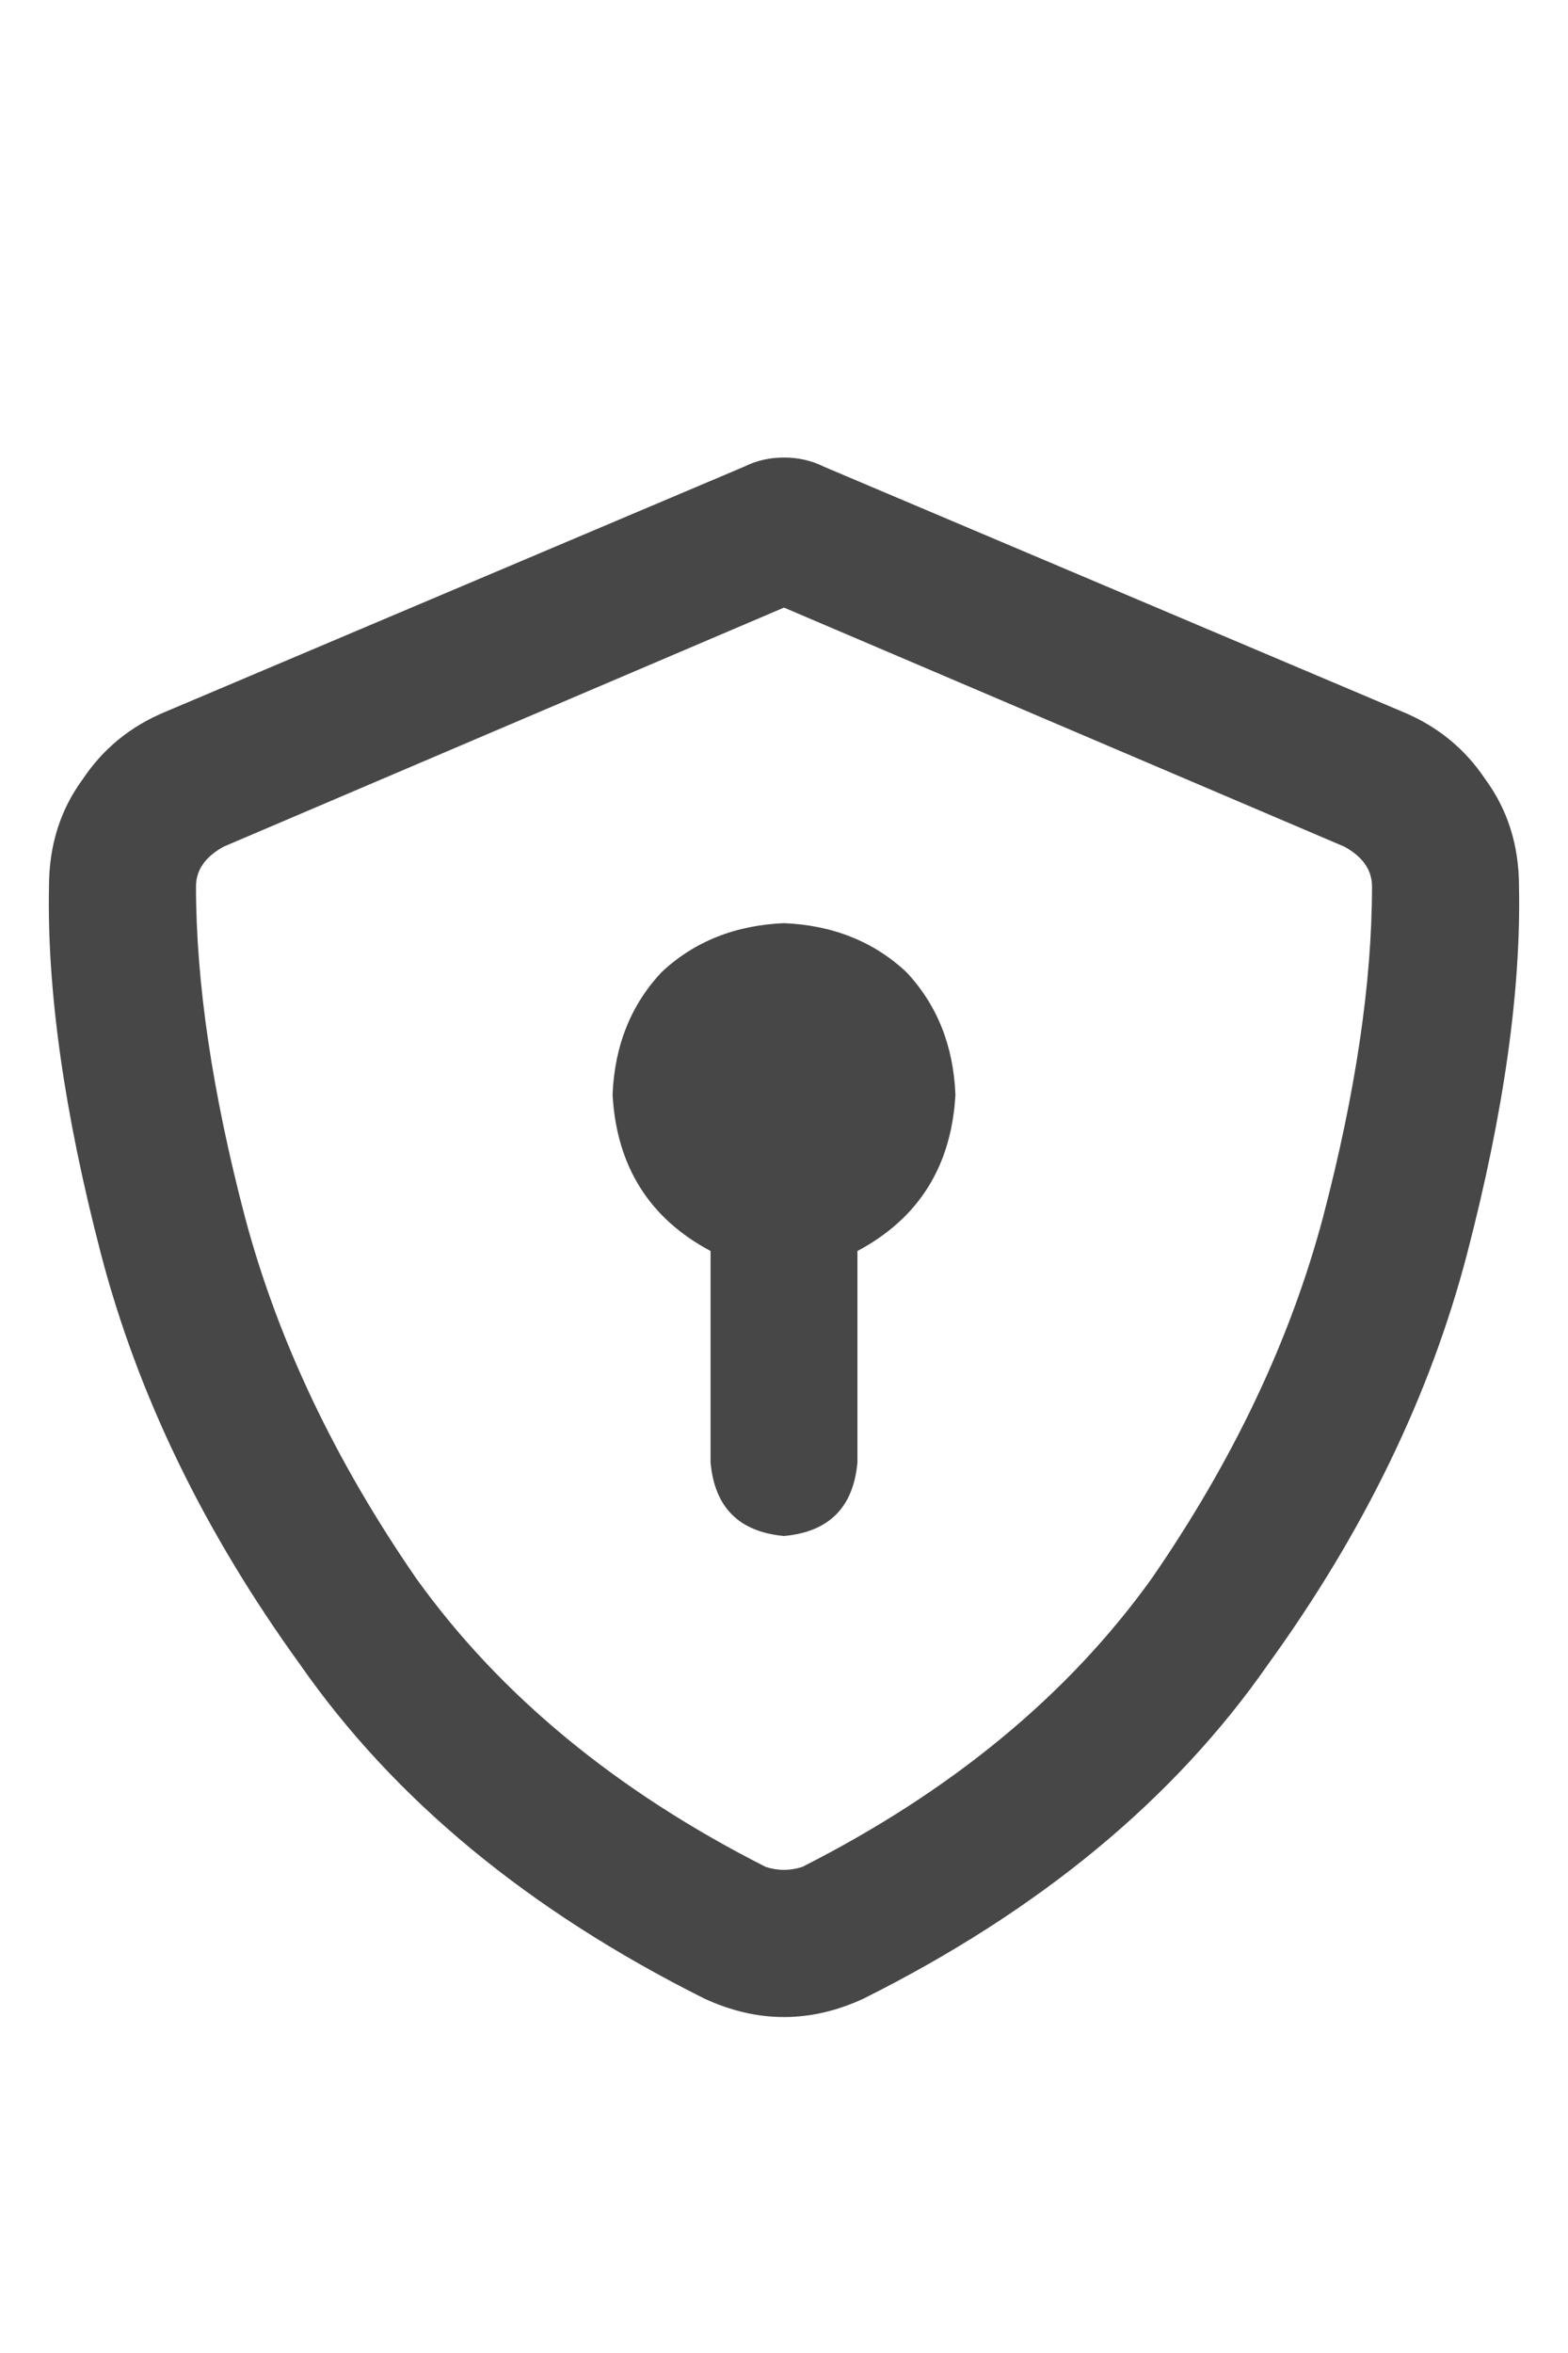 <svg width="12" height="18" viewBox="0 0 12 18" fill="none" xmlns="http://www.w3.org/2000/svg">
<g id="label-paired / caption / shield-check-caption / bold" clip-path="url(#clip0_1731_1597)">
<path id="icon" d="M1.711 6.477C1.57 6.555 1.5 6.656 1.5 6.781C1.5 7.516 1.625 8.359 1.875 9.312C2.125 10.25 2.562 11.172 3.188 12.078C3.828 12.969 4.719 13.703 5.859 14.281C5.953 14.312 6.047 14.312 6.141 14.281C7.281 13.703 8.172 12.969 8.812 12.078C9.438 11.172 9.875 10.25 10.125 9.312C10.375 8.359 10.5 7.516 10.5 6.781C10.5 6.656 10.43 6.555 10.289 6.477L6 4.648L1.711 6.477ZM10.734 5.445C11 5.555 11.211 5.727 11.367 5.961C11.539 6.195 11.625 6.469 11.625 6.781C11.641 7.578 11.508 8.516 11.227 9.594C10.945 10.672 10.438 11.719 9.703 12.734C8.984 13.766 7.953 14.617 6.609 15.289C6.203 15.477 5.797 15.477 5.391 15.289C4.047 14.617 3.016 13.766 2.297 12.734C1.562 11.719 1.055 10.672 0.773 9.594C0.492 8.516 0.359 7.578 0.375 6.781C0.375 6.469 0.461 6.195 0.633 5.961C0.789 5.727 1 5.555 1.266 5.445L5.695 3.57C5.789 3.523 5.891 3.5 6 3.5C6.109 3.5 6.211 3.523 6.305 3.57L10.734 5.445ZM7.312 8.375C7.281 8.922 7.031 9.32 6.562 9.57V11.188C6.531 11.531 6.344 11.719 6 11.75C5.656 11.719 5.469 11.531 5.438 11.188V9.57C4.969 9.32 4.719 8.922 4.688 8.375C4.703 8 4.828 7.688 5.062 7.438C5.312 7.203 5.625 7.078 6 7.062C6.375 7.078 6.688 7.203 6.938 7.438C7.172 7.688 7.297 8 7.312 8.375Z" fill="black" fill-opacity="0.72"/>
</g>
<defs>
<clipPath id="clip0_1731_1597">
<rect width="12" height="18" fill="white"/>
</clipPath>
</defs>
</svg>
